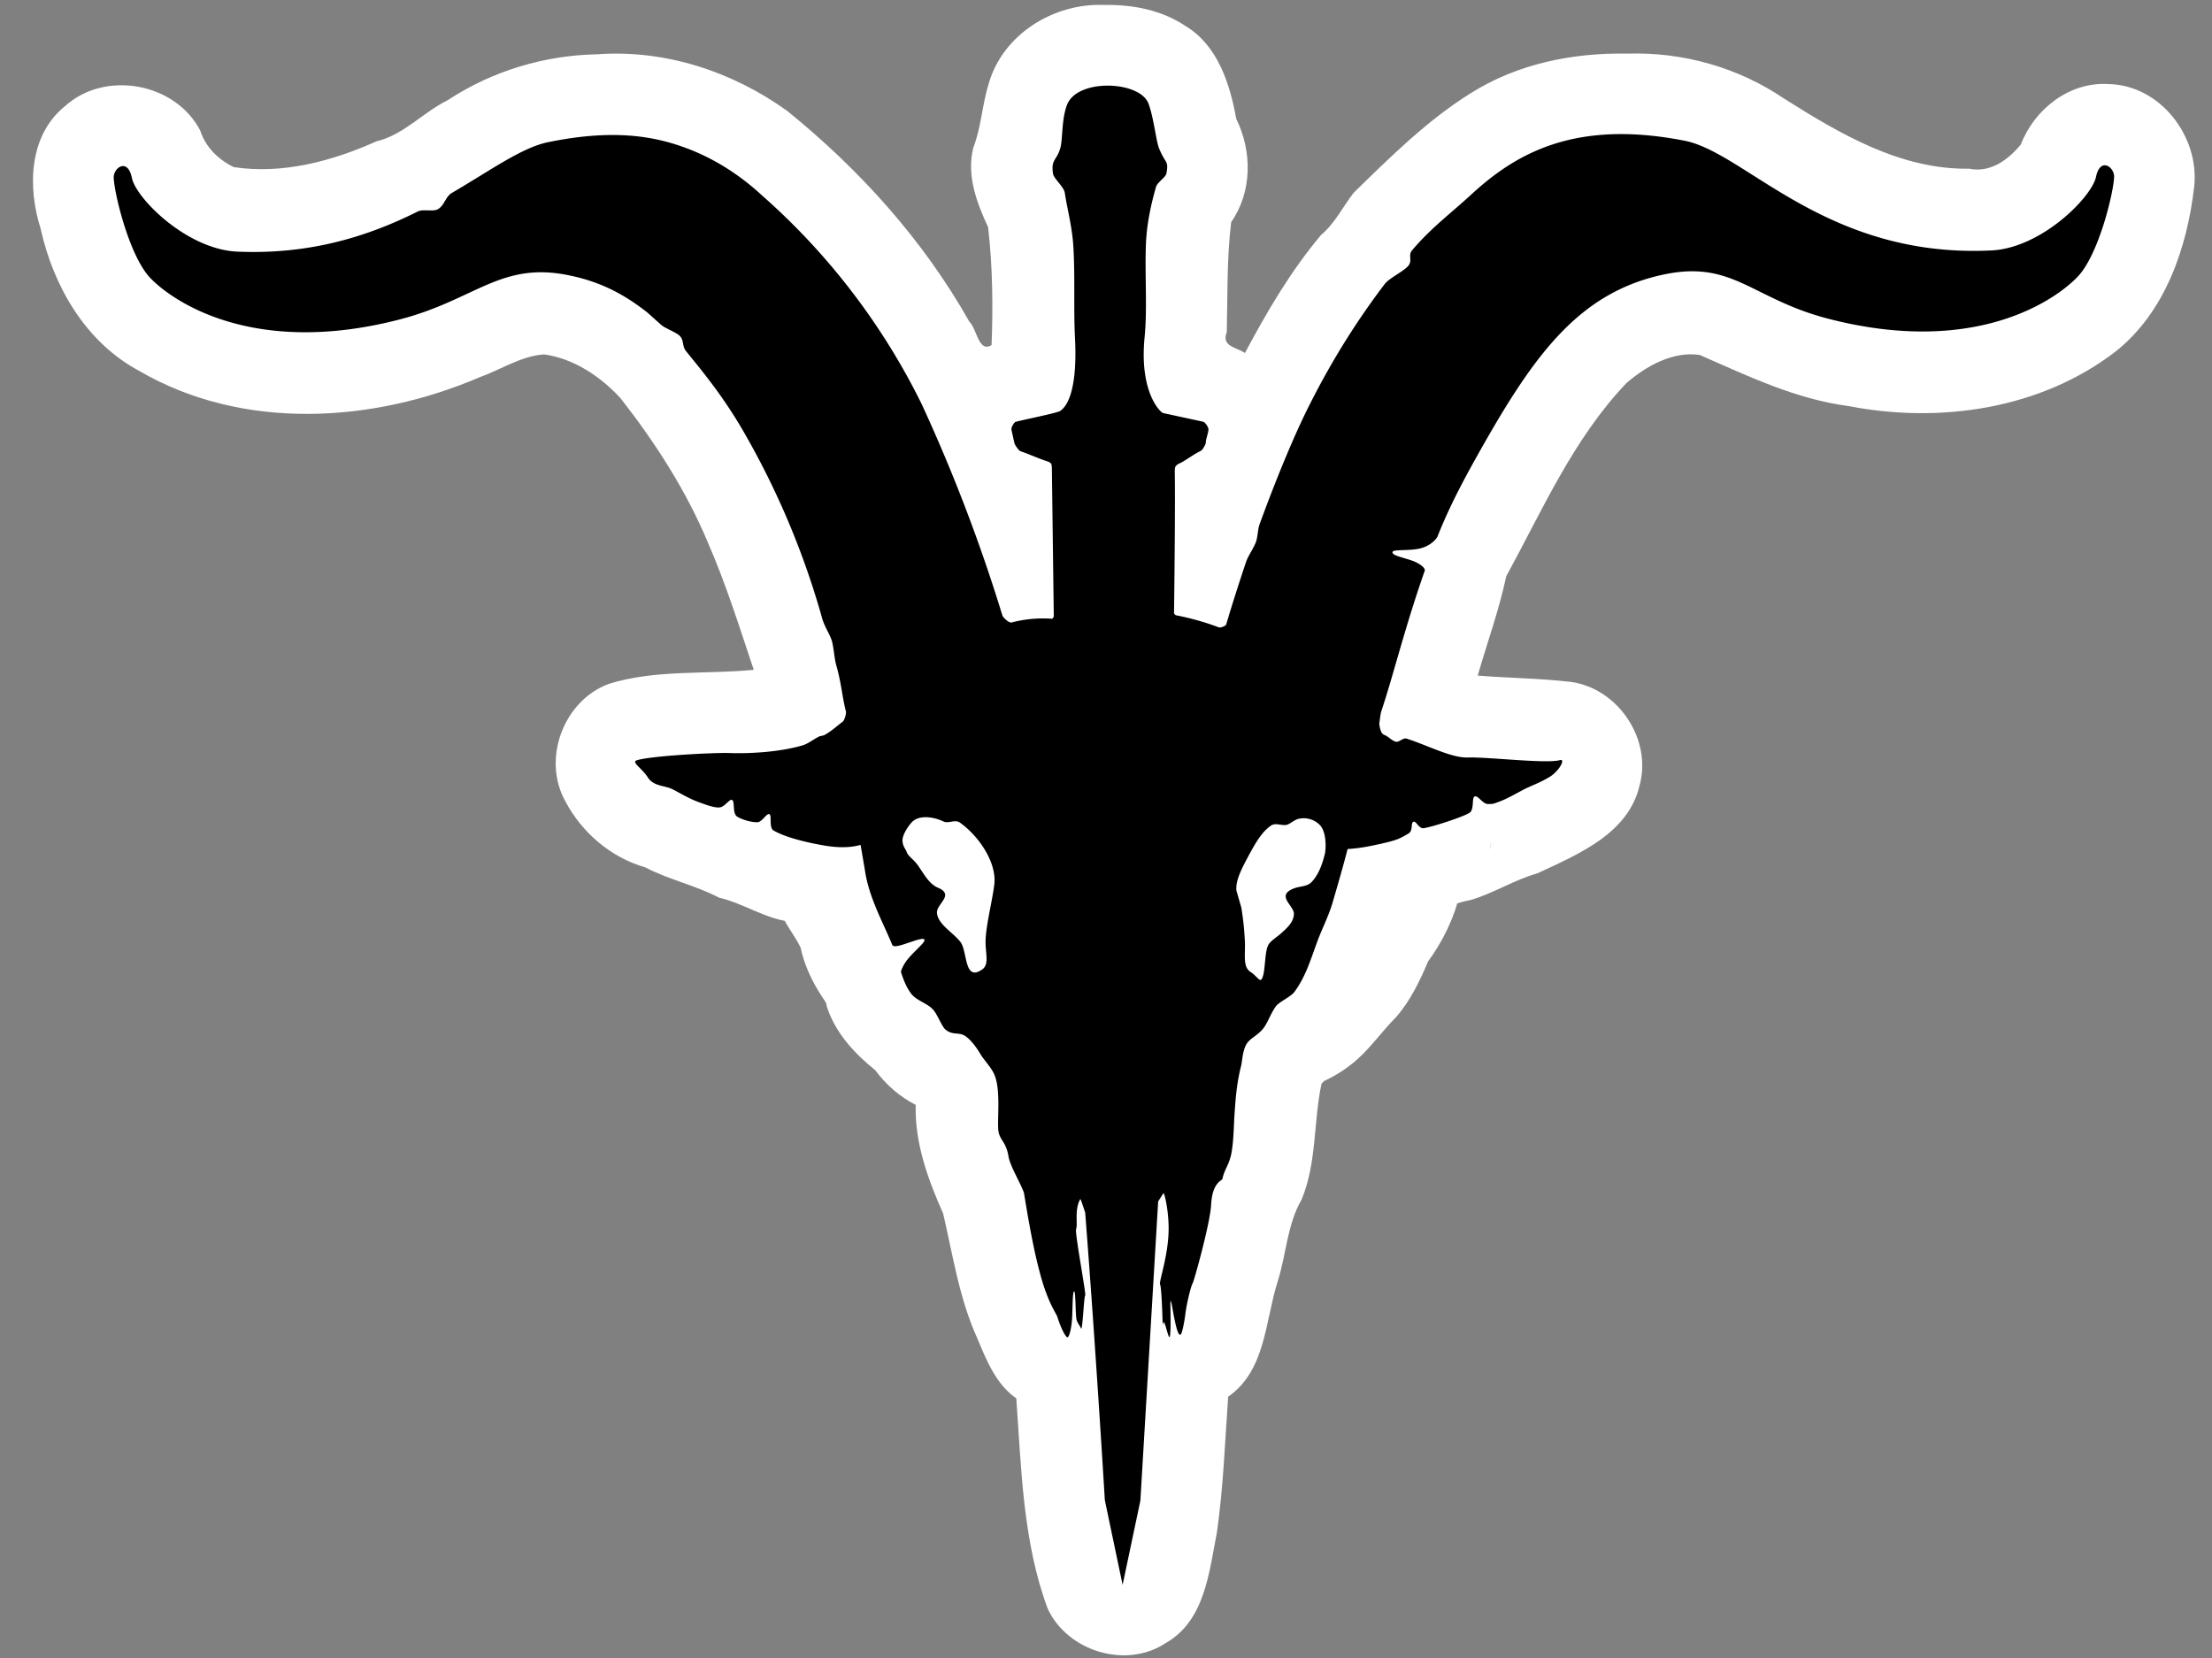 <?xml version="1.0" encoding="UTF-8" standalone="no"?>
<svg
   width="705.3"
   height="528.7"
   version="1.1"
   id="svg134"
   sodipodi:docname="pathcathari.svg"
   inkscape:version="1.2.2 (b0a8486541, 2022-12-01)"
   xmlns:inkscape="http://www.inkscape.org/namespaces/inkscape"
   xmlns:sodipodi="http://sodipodi.sourceforge.net/DTD/sodipodi-0.dtd"
   xmlns="http://www.w3.org/2000/svg"
   xmlns:svg="http://www.w3.org/2000/svg">
  <rect width="100%" height="100%" fill="#808080" stroke="none"/>
  <defs
     id="defs138" />
  <sodipodi:namedview
     id="namedview136"
     pagecolor="#ffffff"
     bordercolor="#666666"
     borderopacity="1.0"
     inkscape:showpageshadow="2"
     inkscape:pageopacity="0.0"
     inkscape:pagecheckerboard="0"
     inkscape:deskcolor="#d1d1d1"
     showgrid="false"
     showguides="false"
     inkscape:zoom="1.2625474"
     inkscape:cx="154.44965"
     inkscape:cy="333.84886"
     inkscape:window-width="2560"
     inkscape:window-height="1417"
     inkscape:window-x="0"
     inkscape:window-y="23"
     inkscape:window-maximized="1"
     inkscape:current-layer="svg134" />
  <path
     style="fill:#ffffff;stroke-width:1"
     d="m 303.987,220.728 c -16.917,2.222 -34.431,7.763 -46.612,20.26 -12.228,12.736 -15.97,32.761 -8.847,48.966 1.514,4.446 4.776,8.089 6.742,12.202 2.155,10.018 8.212,18.556 14.953,26.026 10.327,15.451 30.636,22.955 48.595,18.417 17.259,-4.124 33.17,-16.494 38.357,-33.905 2.215,-7.441 2.619,-15.259 4.08,-22.867 3.589,-22.296 -6.722,-45.452 -23.855,-59.64 -9.275,-7.504 -21.604,-10.795 -33.415,-9.459 z m 55.506,78.378 c -0.021,0.394 0.021,-0.59 0,0 z m -97.042,8.504 c -0.445,-2.242 -0.498,-5.048 0,0 z m 1.234,6.468 c -0.111,-0.209 -0.187,-0.974 0,0 z"
     id="path921" />
  <path
     style="fill:#ffffff;stroke-width:1"
     d="m 352.099,1.586 c -16.085,-0.69 -32.378,9.325 -36.881,25.184 -2.087,6.74 -2.334,13.792 -4.896,20.374 -2.181,8.773 1.108,17.528 4.734,25.293 1.453,12.432 1.6,25.871 1.099,37.615 -4.187,2.534 -4.619,-5.184 -7.125,-7.554 C 294.397,76.549 274.105,54.056 251.016,35.374 233.551,22.808 212.05,15.736 190.441,17.315 173.518,17.62 156.897,22.646 142.746,31.956 134.816,35.854 128.754,43.006 120.018,45.073 105.852,51.423 90.055,55.628 74.55,53.294 69.577,50.877 65.544,46.915 63.838,41.614 55.871,26.29 33.353,22.277 20.611,33.949 9.118,43.316 8.801,59.834 12.955,72.923 c 4.087,18.451 14.401,36.289 31.507,45.389 32.887,19.139 74.323,16.641 108.401,2.002 6.79,-2.406 13.287,-6.809 20.58,-7.305 9.517,1.276 18.098,7.103 24.409,13.959 11.083,14.183 20.918,29.409 27.876,46.076 5.763,13.171 10.052,26.95 14.603,40.545 -15.385,1.507 -31.36,-0.169 -46.262,4.498 -14.42,5.383 -21.315,23.945 -13.822,37.404 5.324,10.071 14.531,17.934 25.494,21.086 7.576,3.973 15.968,5.702 23.505,9.647 7.825,1.839 14.656,6.712 22.83,7.719 3.427,0.976 2.876,6.477 4.808,9.292 2.461,5.943 5.597,11.396 6.763,17.762 2.669,8.318 8.781,14.913 15.403,20.239 3.397,4.605 7.816,8.473 12.917,11.086 -0.304,12.198 3.885,23.702 8.763,34.659 3.125,13.444 5.155,27.269 10.965,39.946 2.874,6.97 5.945,14.496 12.346,18.975 1.629,22.499 2.076,45.72 10.031,67.089 6.361,13.643 25.074,19.288 37.659,10.904 12.464,-7.104 13.792,-22.581 16.279,-35.232 2.041,-14.346 2.579,-28.849 3.585,-43.291 11.97,-8.315 11.771,-24.024 15.751,-36.623 2.813,-8.751 3.016,-18.233 7.683,-26.275 4.854,-11.679 3.752,-24.754 6.311,-36.809 4.17,-5.284 8.344,-10.434 12.912,-15.383 7.94,-10.984 11.227,-24.593 16.102,-36.943 6.287,-2.063 12.045,-5.14 18.592,-6.358 7.404,-2.208 13.84,-6.407 21.26,-8.506 12.905,-6.047 28.95,-12.566 32.559,-27.977 4.072,-14.733 -6.807,-30.984 -21.897,-33.062 -9.86,-1.15 -19.81,-1.211 -29.699,-2.017 3.026,-10.53 6.851,-21.036 9.092,-31.647 11.563,-21.192 21.45,-43.936 38.327,-61.619 6.275,-5.416 14.83,-10.264 23.379,-8.963 15.308,6.691 30.608,14.085 47.383,16.28 29.201,5.679 61.36,1.02 85.301,-17.453 15.746,-12.556 22.721,-33.04 24.955,-52.422 1.804,-16.013 -10.795,-32.516 -27.358,-32.791 -12.362,-0.792 -23.595,7.992 -27.895,19.26 -4.036,4.872 -9.728,9.134 -16.459,7.726 -21.83,0.353 -41.137,-11.052 -58.974,-22.319 -14.671,-9.954 -32.312,-14.954 -50.012,-14.37 -17.426,-0.346 -35.09,3.232 -49.976,12.621 -13.882,8.65 -25.613,20.334 -37.272,31.696 -3.552,4.522 -5.904,9.681 -10.394,13.456 -9.672,11.463 -17.29,24.487 -24.319,37.687 -2.811,-1.917 -7.576,-2.023 -5.794,-6.669 0.288,-11.238 -0.032,-23.472 1.414,-35.074 6.727,-9.682 6.719,-22.579 1.604,-32.936 -1.943,-10.809 -5.756,-23.304 -16.11,-29.546 C 370.481,3.204 361.13,1.403 352.099,1.586 Z M 435.614,212.51 c 2.547,-1.178 3.411,-1.323 0,0 z m 39.72,56.886 c -1.053,4.854 0.461,-2.926 0,0 z m -44.515,10.774 c -3.59,3.357 3.145,-3.364 0,0 z m -0.051,48.9 c -0.688,2.082 -0.08,0.091 0.123,-0.636 z"
     id="path359" />
  <path
     style="fill:#ffffff;stroke-width:1"
     d="m 394.999,222.944 c -14.358,2.038 -27.017,11.425 -33.891,24.09 -7.996,13.274 -13.996,28.896 -11.06,44.606 1.175,4.818 1.96,9.664 2.495,14.593 2.572,16.579 14.22,31.032 29.541,37.68 15.431,7.961 35.239,6.279 48.86,-4.589 5.478,-4.248 9.294,-10.075 14.147,-14.947 4.602,-5.189 7.592,-11.541 10.266,-17.82 9.481,-12.915 14.534,-30.047 9.559,-45.721 -4.17,-15.113 -16.85,-26.467 -31.175,-31.974 -11.573,-4.82 -24.361,-6.784 -36.839,-6.078 -0.635,0.054 -1.269,0.107 -1.904,0.161 z"
     id="path923" />
  <path
     d="m 335.399,197.301 c 0.241,0 0.603,-0.603 0.603,-0.844 l -0.603,-46.42 c 0,-0.844 0,-1.688 -0.241,-2.17 -0.362,-0.482 -0.844,-0.603 -1.447,-0.844 -2.05,-0.603 -6.39,-2.532 -8.319,-3.135 -0.482,-0.121 -1.688,-1.809 -1.929,-2.532 l -0.965,-4.341 c -0.121,-0.723 0.844,-2.411 1.447,-2.532 2.291,-0.603 12.901,-2.773 13.986,-3.376 1.567,-0.965 5.787,-4.943 4.823,-23.512 -0.482,-9.887 0.121,-20.497 -0.603,-30.264 -0.482,-5.667 -1.929,-11.093 -2.653,-15.916 -0.362,-1.929 -3.497,-4.461 -3.738,-6.029 -0.723,-4.582 1.206,-4.22 2.291,-8.078 0.844,-2.653 0.362,-9.164 2.17,-13.866 3.255,-8.561 23.512,-7.717 26.044,-0.241 1.688,4.823 2.291,11.334 3.255,13.986 2.17,5.305 3.135,3.858 2.411,8.078 -0.241,1.326 -3.014,2.894 -3.376,4.461 -1.326,4.702 -2.773,10.731 -3.135,17.242 -0.482,10.128 0.482,21.221 -0.482,30.746 -1.688,17.604 5.185,23.873 5.908,23.994 l 12.781,2.773 c 0.603,0.121 1.688,1.688 1.688,2.411 0,1.085 -0.844,3.135 -0.844,4.22 0,0.603 -1.085,2.411 -1.567,2.653 -1.688,0.723 -4.823,3.014 -6.511,3.858 -0.603,0.241 -1.206,0.603 -1.567,1.085 -0.241,0.603 -0.241,0.603 -0.241,2.05 0.121,6.631 0,25.803 -0.241,44.732 0,0.241 0.482,0.723 0.723,0.723 a 83.557,83.557 0 0 1 13.625,3.858 c 0.603,0.121 2.17,-0.482 2.291,-0.965 1.809,-6.149 3.979,-12.901 6.27,-19.774 0.723,-2.17 2.411,-4.341 3.255,-6.631 0.603,-1.929 0.482,-3.858 1.206,-5.787 5.426,-14.83 11.334,-29.058 16.036,-38.221 7.234,-14.348 15.313,-27.008 23.753,-38.101 1.567,-2.05 6.029,-3.979 7.596,-5.908 1.326,-1.688 -0.241,-3.376 1.206,-4.943 6.029,-7.114 12.419,-11.816 18.689,-17.604 13.986,-12.901 32.796,-24.235 68.244,-17.242 19.412,3.858 45.094,37.498 97.664,34.966 15.916,-0.723 31.952,-16.88 33.399,-23.391 1.326,-6.511 5.908,-3.255 5.787,0 -0.241,5.305 -4.943,24.597 -11.454,31.59 -6.631,7.114 -32.313,25.923 -79.94,13.504 -23.994,-6.27 -30.143,-18.568 -51.846,-14.107 -26.285,5.426 -40.512,24.114 -56.91,52.69 -6.39,11.213 -11.454,20.497 -15.554,30.867 -0.362,0.844 -2.17,3.014 -5.546,3.858 -3.376,0.844 -8.44,0.241 -8.802,1.085 -0.482,1.206 3.617,1.809 6.752,3.014 2.05,0.844 3.738,2.17 3.497,3.014 -6.27,17.845 -10.008,33.278 -13.625,44.13 -0.603,1.688 -0.603,3.014 -0.844,4.341 -0.121,0.603 0.362,2.653 0.723,3.135 0.241,0.362 0.603,0.723 1.085,0.844 1.085,0.482 2.291,1.809 3.376,2.05 1.085,0.362 2.291,-1.326 3.497,-0.965 6.752,2.17 14.228,6.149 19.412,6.029 6.27,-0.241 25.079,2.05 29.42,0.844 2.05,-0.603 -0.241,3.617 -3.376,5.426 -3.014,1.809 -5.305,2.532 -7.958,3.858 -2.532,1.326 -5.185,2.894 -7.717,3.858 -2.291,0.844 -2.05,0.844 -3.979,0.844 -1.567,-0.121 -3.135,-2.894 -4.099,-2.411 -0.965,0.362 -0.121,3.858 -1.447,5.064 -1.326,1.206 -13.263,5.064 -15.072,5.064 -1.447,-0.121 -2.17,-2.411 -3.014,-2.05 -0.965,0.482 0,2.773 -1.567,3.738 -2.894,1.688 -3.497,2.17 -10.972,3.738 -3.376,0.723 -6.149,1.085 -8.44,1.206 -1.688,6.511 -3.497,12.66 -4.943,17.604 -1.206,3.979 -3.497,8.44 -4.823,12.178 -2.17,5.908 -3.617,10.852 -7.114,15.674 -1.206,1.688 -4.702,3.135 -5.908,4.582 -1.809,2.411 -2.773,5.787 -4.461,7.596 -1.809,2.05 -3.979,2.773 -5.064,4.702 -1.206,2.17 -1.206,4.943 -1.688,6.993 -1.326,5.305 -1.688,9.766 -2.05,15.192 -0.241,3.135 -0.241,8.922 -1.085,12.901 -0.723,3.376 -2.17,4.823 -2.773,7.717 -0.121,0.723 -3.255,0.965 -3.617,8.44 -0.362,6.029 -5.546,24.597 -5.908,24.959 -0.362,0.362 -1.809,5.908 -2.291,9.646 -0.362,3.135 -1.085,6.029 -1.326,6.39 -0.723,1.206 -1.447,-1.326 -2.05,-4.22 -0.603,-2.653 -0.965,-5.787 -1.326,-6.27 -0.241,-0.603 0.241,8.922 -0.241,11.334 -0.482,1.688 -1.929,-7.717 -2.291,-3.376 0,0.603 -0.241,-11.816 -0.844,-13.263 -0.362,-0.723 2.17,-7.837 2.653,-15.313 0.482,-6.631 -1.206,-13.866 -1.567,-13.745 l -1.688,2.653 -5.667,95.373 -5.667,26.888 -5.667,-27.008 c 0,0 -2.894,-48.35 -6.27,-91.756 -0.844,-2.411 -1.447,-4.461 -1.567,-4.22 -1.929,3.376 -0.723,7.958 -1.326,9.525 -0.482,1.085 3.376,21.462 2.894,21.221 -0.362,-0.241 -0.844,11.575 -1.326,10.49 -0.362,-0.965 -1.085,-1.567 -1.447,-2.894 -0.362,-1.929 -0.241,-8.681 -0.723,-8.922 -0.603,-0.362 -0.482,6.631 -0.723,9.163 -0.241,3.014 -0.965,5.787 -1.567,5.426 -0.723,-0.482 -2.05,-3.135 -3.135,-6.631 -0.362,-0.965 -3.135,-4.702 -5.546,-13.986 -2.653,-9.646 -4.943,-24.958 -5.064,-25.441 -1.085,-3.135 -4.461,-8.561 -4.943,-11.696 -0.723,-4.341 -2.532,-4.943 -3.135,-7.596 -0.603,-3.255 0.844,-13.263 -1.326,-18.327 -0.965,-2.291 -3.135,-4.461 -4.341,-6.39 -1.567,-2.653 -3.255,-4.823 -5.064,-6.029 -2.17,-1.326 -3.979,0 -6.39,-2.17 -1.085,-1.085 -2.653,-5.185 -3.858,-6.27 -1.567,-1.809 -5.064,-2.773 -6.752,-4.823 -1.688,-2.17 -2.532,-4.461 -3.376,-6.993 -0.121,-0.482 0.844,-2.653 2.17,-4.22 2.291,-2.773 5.546,-5.305 5.305,-6.149 -0.241,-0.844 -3.255,0.362 -5.908,1.206 -2.05,0.723 -3.979,1.206 -4.341,0.482 -2.894,-7.114 -7.596,-15.313 -8.802,-24.235 l -1.326,-7.717 c -3.738,1.085 -8.078,0.844 -12.057,0.121 -7.476,-1.326 -12.781,-3.014 -15.674,-4.702 -1.567,-0.844 -0.482,-4.823 -1.326,-5.185 -0.844,-0.482 -2.291,2.411 -3.738,2.532 -1.809,0.121 -5.305,-0.844 -6.752,-1.929 -1.326,-1.206 -0.482,-4.702 -1.447,-5.185 -0.844,-0.362 -2.411,2.411 -4.099,2.411 -1.809,0.121 -4.823,-1.085 -7.114,-1.929 -2.532,-0.965 -5.185,-2.532 -7.717,-3.858 -2.653,-1.326 -6.029,-0.844 -7.958,-3.858 -1.929,-3.014 -5.426,-4.823 -3.376,-5.426 4.341,-1.326 23.15,-2.411 29.299,-2.291 6.27,0.241 15.916,-0.241 23.391,-2.411 1.688,-0.482 3.376,-1.809 5.185,-2.773 0.723,-0.362 1.447,-0.241 2.17,-0.723 2.291,-1.326 3.738,-2.773 5.546,-4.099 0.482,-0.362 1.206,-2.532 0.965,-3.376 -1.085,-4.099 -1.447,-9.043 -3.014,-14.469 -0.723,-2.532 -0.723,-5.185 -1.447,-7.958 -0.723,-2.17 -2.291,-4.461 -3.014,-6.873 a 259.11,259.11 0 0 0 -24.717,-59.08 c -6.27,-10.972 -12.298,-18.448 -18.689,-26.285 -1.447,-1.809 -0.603,-3.376 -2.05,-4.943 -1.206,-1.206 -4.702,-2.411 -5.908,-3.497 l -4.461,-3.979 C 199.032,93.85 191.556,89.871 181.549,87.822 159.725,83.24 151.647,95.538 127.653,101.808 80.027,114.227 54.224,95.418 47.713,88.424 41.202,81.311 36.5,62.019 36.259,56.714 c -0.121,-3.255 4.461,-6.511 5.787,0 1.326,6.511 17.362,22.668 33.399,23.512 23.873,1.085 42.562,-5.185 57.754,-12.781 1.567,-0.844 4.943,0.121 6.39,-0.723 2.17,-1.206 2.411,-3.979 4.461,-5.185 12.781,-7.475 22.668,-14.71 31.108,-16.277 18.448,-3.738 31.469,-2.411 42.562,1.567 10.249,3.617 18.689,9.405 25.32,15.554 a 215.583,215.583 0 0 1 50.761,66.315 531.483,531.483 0 0 1 25.802,67.521 c 0.362,0.965 2.17,2.411 2.894,2.291 a 39.427,39.427 0 0 1 12.901,-1.206 z m 87.053,74.875 c 0.241,-0.965 0.723,-6.27 -1.447,-8.922 a 7.234,7.234 0 0 0 -6.873,-2.17 c -1.206,0.241 -2.411,1.326 -3.497,1.809 -1.688,0.723 -3.858,-0.844 -5.546,0.482 -3.014,2.17 -4.943,5.787 -6.993,9.525 -2.05,3.858 -4.22,7.837 -3.858,11.093 l 1.567,5.426 c 0.603,3.979 0.844,5.787 1.085,10.008 0.362,4.582 -0.844,8.681 1.809,10.49 1.809,1.085 2.894,3.135 3.497,2.411 1.447,-1.809 0.844,-9.284 2.411,-11.334 0.723,-1.085 2.653,-2.291 3.738,-3.255 2.291,-2.05 4.099,-3.738 4.22,-6.27 0.121,-2.653 -5.787,-5.787 -0.241,-8.078 1.929,-0.844 4.22,-0.603 5.667,-1.929 2.773,-2.653 3.979,-7.234 4.461,-9.284 z m -133.474,-0.844 c -0.121,-0.362 -1.326,-1.688 -1.206,-3.617 0.121,-1.688 1.688,-4.099 2.773,-5.305 2.05,-2.532 6.631,-2.17 10.249,-0.482 1.688,0.844 3.738,-0.844 5.426,0.482 6.149,4.461 11.454,12.66 10.852,19.292 -0.482,4.582 -2.411,12.057 -2.773,17.242 -0.362,4.702 1.447,8.44 -1.206,10.249 -5.667,3.858 -4.582,-5.546 -6.752,-8.681 -2.291,-3.135 -7.355,-5.667 -7.596,-9.525 -0.121,-2.773 5.787,-5.667 0.241,-7.958 -3.014,-1.326 -4.702,-4.943 -6.511,-7.355 -1.447,-1.929 -3.135,-2.773 -3.497,-4.341"
     style="fill:#000000;fill-opacity:1;fill-rule:evenodd;stroke:none;stroke-width:0.133"
     id="path132" />
</svg>
